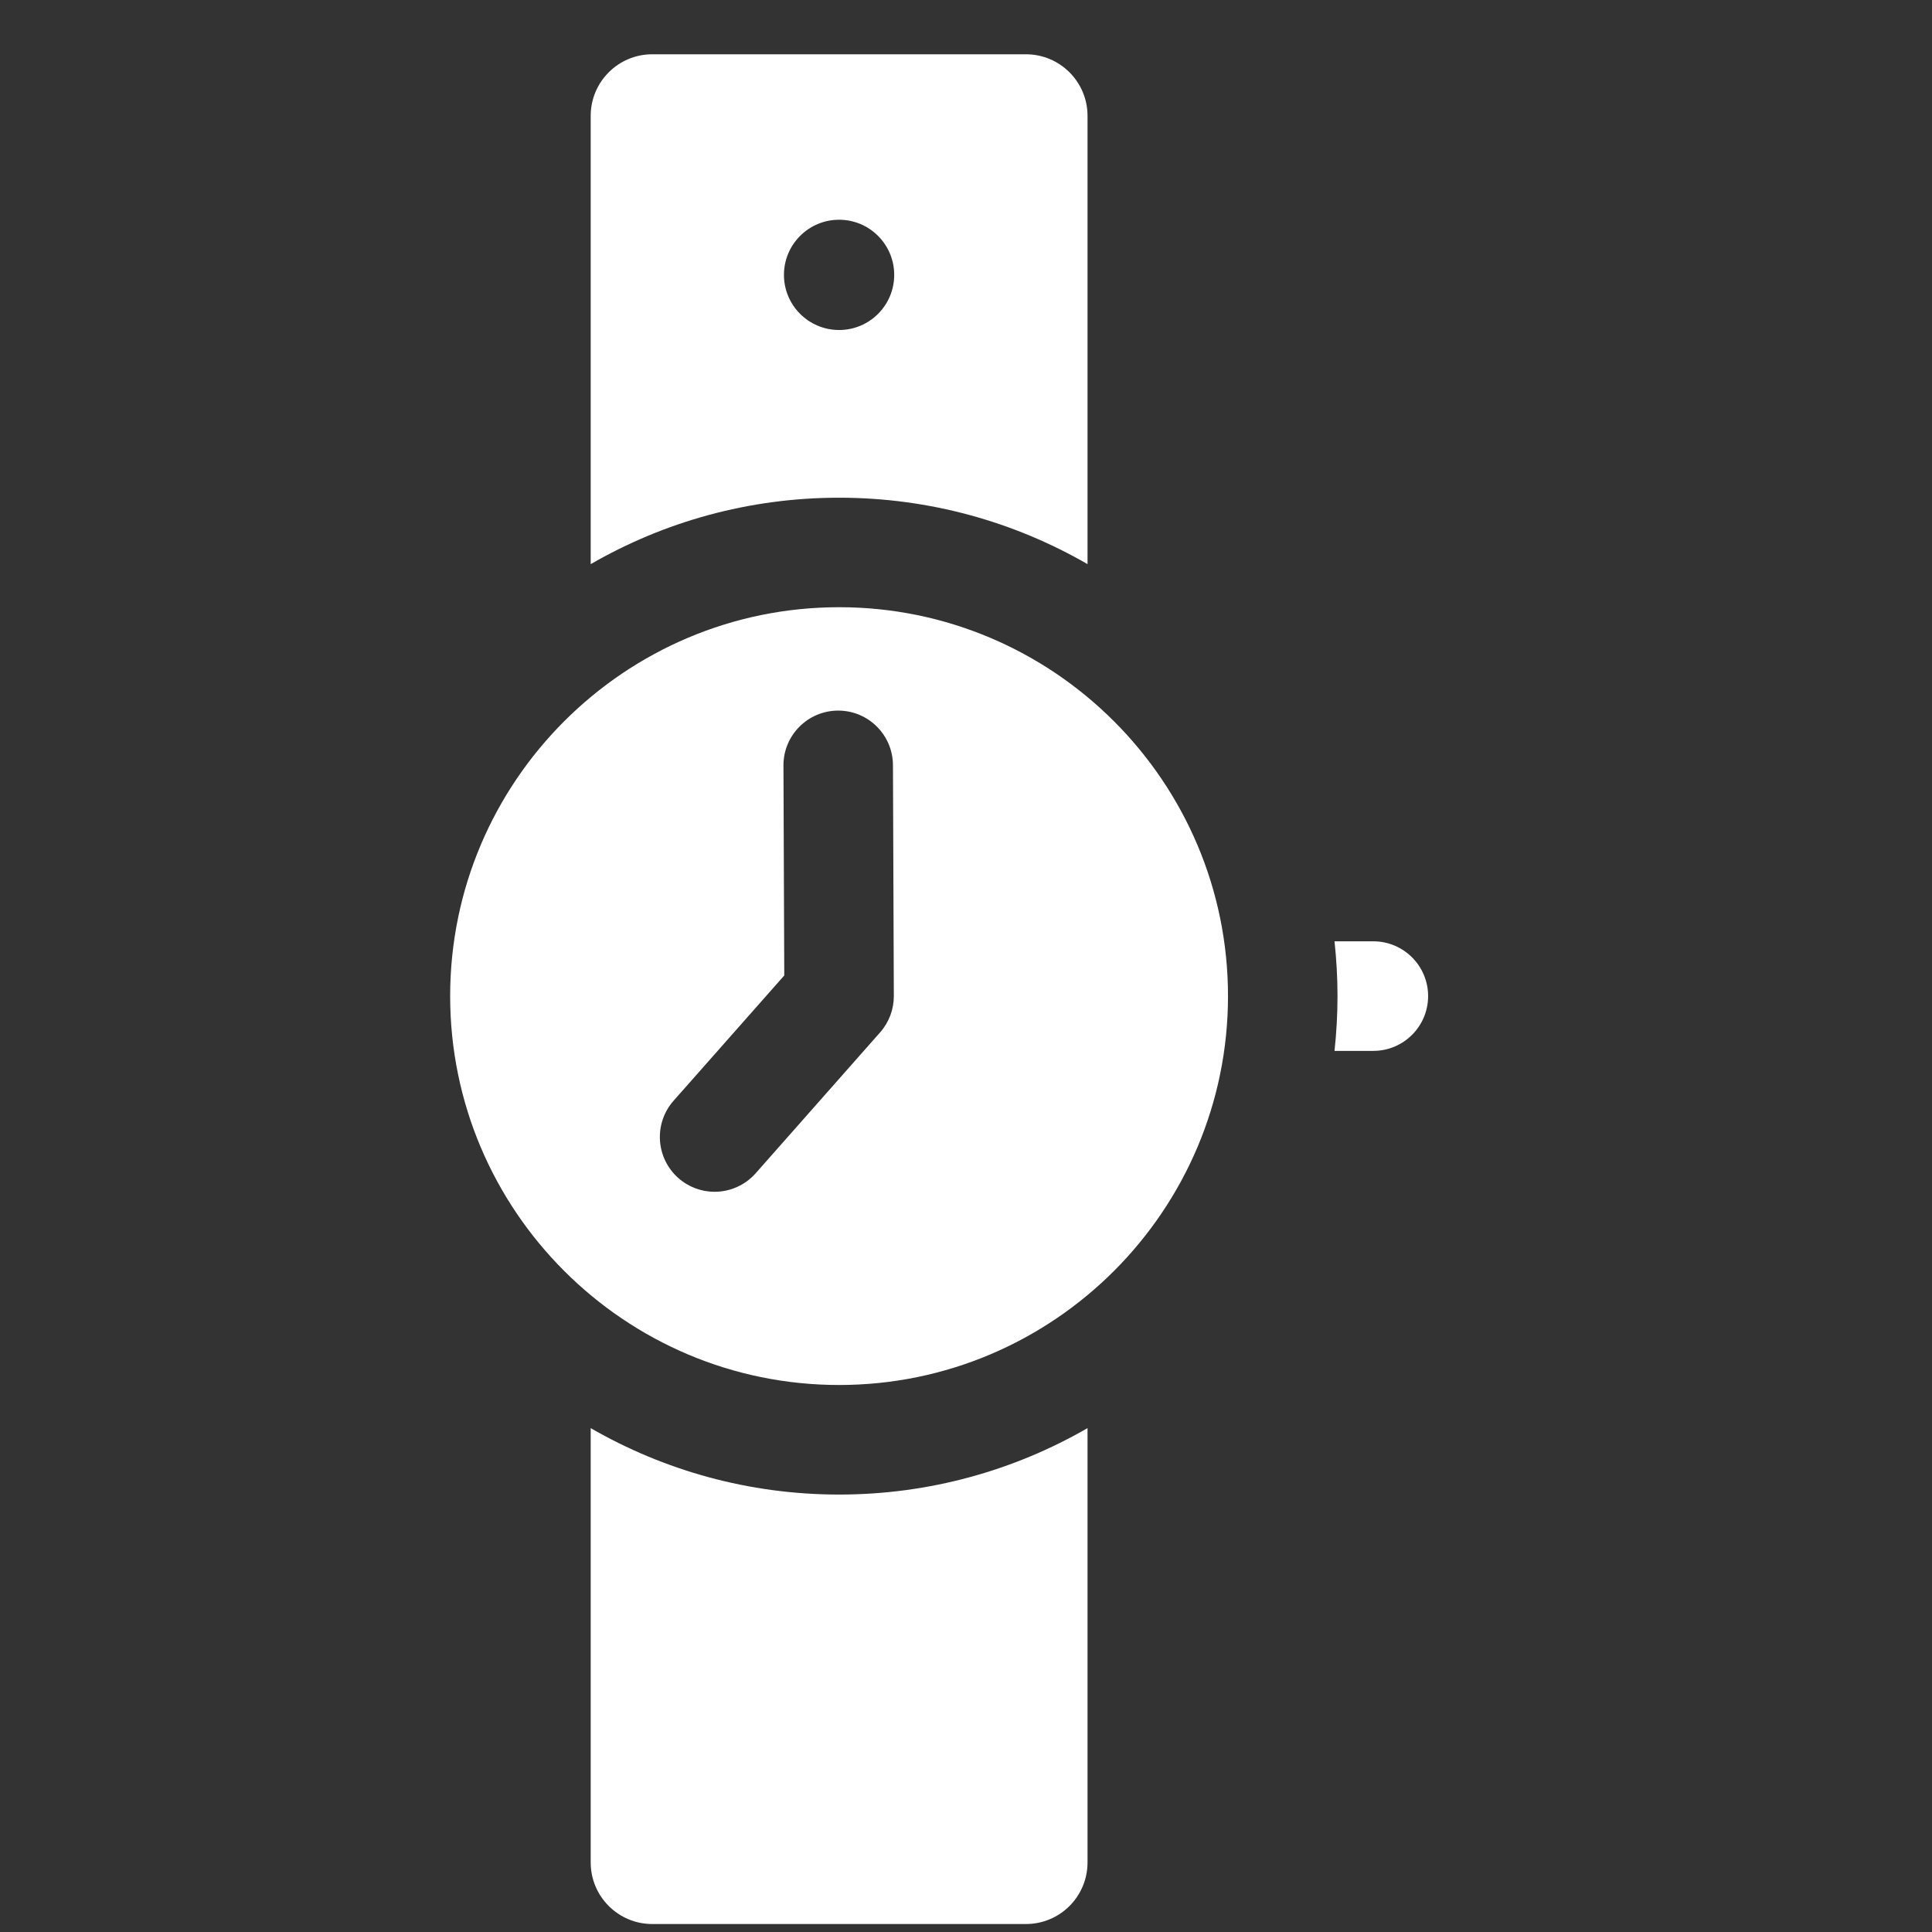 <svg width="31" height="31" viewBox="0 0 31 31" fill="none" xmlns="http://www.w3.org/2000/svg">
<rect x="0" y="0" width="31" height="31" fill="#333333" stroke="none"/>
<g clip-path="url(#clip0)">
<path d="M13.464 7.986C14.914 7.986 16.276 8.374 17.45 9.052V1.859C17.45 1.314 17.008 0.871 16.462 0.871H10.465C9.92 0.871 9.478 1.314 9.478 1.859V9.052C10.652 8.374 12.013 7.986 13.464 7.986ZM13.464 3.526C13.952 3.526 14.348 3.922 14.348 4.411C14.348 4.899 13.952 5.295 13.464 5.295C12.975 5.295 12.579 4.899 12.579 4.411C12.579 3.922 12.975 3.526 13.464 3.526Z" fill="white"/>
<path d="M19.704 15.983C19.704 12.542 16.904 9.743 13.464 9.743C10.023 9.743 7.223 12.542 7.223 15.983C7.223 19.424 10.023 22.223 13.464 22.223C16.905 22.223 19.704 19.424 19.704 15.983ZM11.466 19.123C11.259 19.123 11.052 19.05 10.885 18.903C10.521 18.581 10.487 18.026 10.808 17.662L12.584 15.652L12.571 12.284C12.569 11.799 12.961 11.404 13.446 11.402H13.45C13.933 11.402 14.326 11.793 14.328 12.278L14.342 15.98C14.343 16.195 14.265 16.403 14.122 16.565L12.125 18.826C11.951 19.022 11.709 19.123 11.466 19.123Z" fill="white"/>
<path d="M22.036 15.104H21.413C21.444 15.393 21.461 15.686 21.461 15.983C21.461 16.28 21.444 16.573 21.413 16.862H22.036C22.521 16.862 22.915 16.468 22.915 15.983C22.915 15.498 22.521 15.104 22.036 15.104Z" fill="white"/>
<path d="M13.464 23.981C12.013 23.981 10.652 23.592 9.478 22.915V29.884C9.478 30.429 9.92 30.872 10.465 30.872H16.462C17.008 30.872 17.45 30.43 17.45 29.884V22.915C16.276 23.592 14.914 23.981 13.464 23.981Z" fill="white"/>
</g>
<defs>
<clipPath id="clip0">
<rect width="30" height="30" fill="white" transform="translate(0.069 0.871)"/>
</clipPath>
</defs>
</svg>
